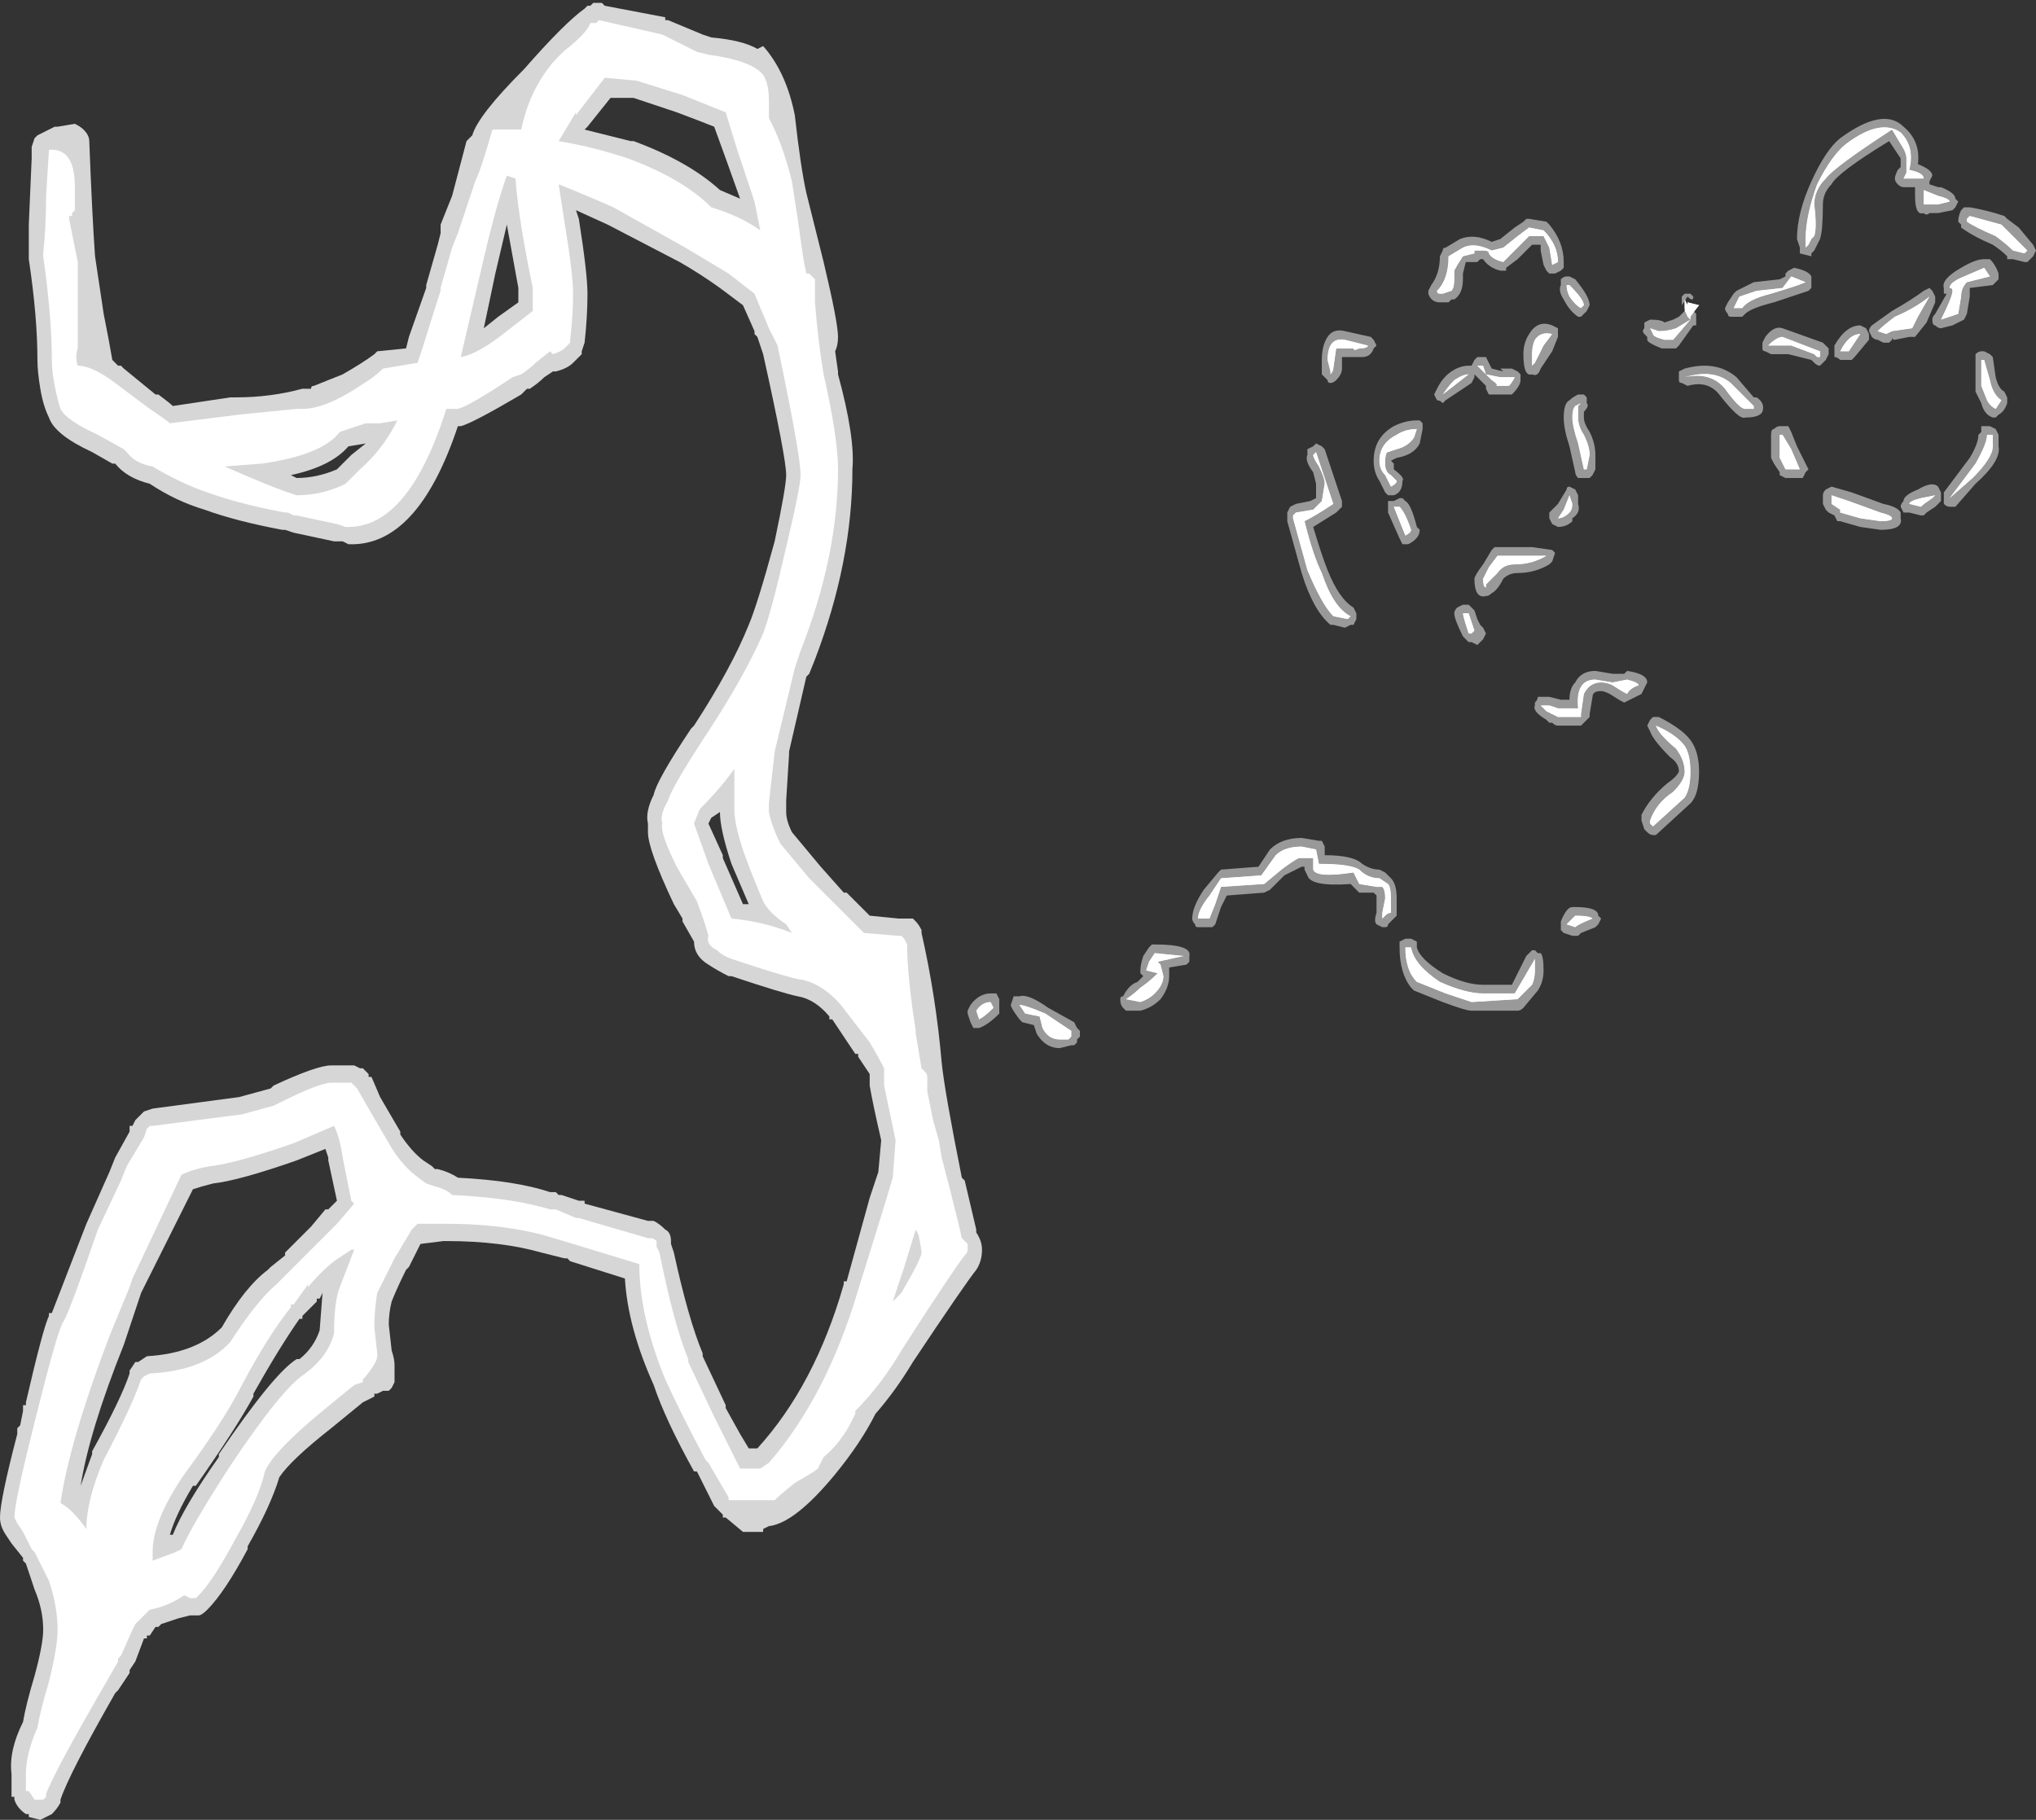 <?xml version="1.0" encoding="UTF-8" standalone="no"?>
<svg xmlns:ffdec="https://www.free-decompiler.com/flash" xmlns:xlink="http://www.w3.org/1999/xlink" ffdec:objectType="shape" height="31.6px" width="35.35px" xmlns="http://www.w3.org/2000/svg">
  <rect width="100%" height="100%" fill="#333333" stroke="none"/>
  <g transform="matrix(1.0, 0.0, 0.0, 1.0, 18.45, 18.3)">
    <path d="M13.6 -15.8 Q14.2 -16.25 14.55 -16.0 14.8 -15.75 14.7 -15.35 14.95 -15.3 14.95 -15.2 L14.6 -15.2 14.65 -15.3 14.65 -15.55 Q14.65 -15.65 14.55 -15.8 L14.4 -16.05 Q13.4 -15.4 13.25 -15.2 13.05 -15.0 13.05 -14.75 13.1 -14.35 13.05 -14.2 L13.0 -14.15 12.95 -14.05 12.9 -14.0 Q12.9 -13.95 12.9 -14.15 12.9 -14.55 13.1 -15.1 13.35 -15.6 13.6 -15.8 M8.1 -14.35 L8.35 -14.3 Q8.6 -14.05 8.6 -13.75 L8.5 -13.7 8.45 -14.0 8.35 -14.2 8.1 -14.2 7.65 -13.75 Q7.45 -13.8 7.4 -13.9 7.4 -13.95 7.3 -13.95 L7.15 -13.95 7.15 -13.9 6.95 -13.85 Q6.85 -13.7 6.8 -13.6 L6.8 -13.45 Q6.8 -13.3 6.75 -13.25 L6.6 -13.2 6.55 -13.2 Q6.5 -13.2 6.5 -13.25 6.7 -13.45 6.7 -13.85 L6.95 -14.0 Q7.15 -14.1 7.45 -13.95 L7.65 -14.0 7.9 -14.2 8.1 -14.35 M8.8 -13.35 Q9.05 -13.1 9.05 -13.0 L9.0 -12.95 Q8.9 -13.0 8.8 -13.15 8.75 -13.25 8.75 -13.35 L8.8 -13.35 M8.35 -12.3 L8.2 -12.0 8.15 -11.95 8.15 -12.15 Q8.15 -12.3 8.2 -12.4 8.3 -12.55 8.5 -12.5 L8.35 -12.3 M7.75 -11.6 L7.5 -11.6 Q7.6 -11.6 7.45 -11.7 L7.2 -11.95 7.3 -11.95 7.35 -11.8 7.6 -11.75 7.85 -11.75 Q7.8 -11.65 7.75 -11.6 M10.2 -12.6 L10.35 -12.55 Q10.5 -12.55 10.65 -12.6 L10.9 -12.75 10.6 -12.4 10.45 -12.4 Q10.25 -12.45 10.25 -12.5 L10.2 -12.6 M10.8 -12.9 L10.8 -13.1 10.85 -13.0 10.85 -13.05 11.05 -13.0 10.95 -12.9 10.9 -12.8 10.9 -12.75 10.85 -12.8 10.8 -12.9 M5.15 -12.25 Q5.05 -12.2 5.05 -12.25 L4.75 -12.25 4.7 -11.9 Q4.7 -11.85 4.65 -11.8 L4.65 -11.85 4.6 -12.05 Q4.6 -12.45 4.9 -12.4 L5.3 -12.3 Q5.3 -12.25 5.15 -12.25 M7.05 -11.8 L6.6 -11.45 Q6.7 -11.6 6.8 -11.7 6.95 -11.8 7.05 -11.8 M6.15 -10.85 L6.1 -10.7 Q6.0 -10.55 5.8 -10.5 L5.65 -10.45 Q5.6 -10.45 5.6 -10.25 5.6 -10.1 5.7 -10.05 L5.8 -9.95 Q5.8 -9.9 5.7 -9.85 L5.6 -10.05 Q5.5 -10.15 5.5 -10.3 5.5 -10.6 5.8 -10.75 5.95 -10.85 6.15 -10.85 M5.85 -9.5 Q5.95 -9.4 6.05 -9.1 6.05 -9.05 5.95 -9.0 L5.75 -9.5 5.85 -9.5 M7.05 -7.65 L7.15 -7.35 7.1 -7.3 7.05 -7.3 Q6.95 -7.6 6.95 -7.65 L7.05 -7.65 M7.35 -8.1 Q7.3 -8.1 7.3 -8.25 L7.4 -8.45 7.55 -8.65 Q7.85 -8.65 8.15 -8.65 L8.4 -8.65 Q8.15 -8.5 7.85 -8.5 7.65 -8.5 7.55 -8.35 L7.35 -8.15 7.35 -8.1 M9.15 -10.4 L9.1 -10.15 9.05 -10.15 8.95 -10.6 Q8.85 -10.9 8.85 -11.05 8.85 -11.2 8.9 -11.25 L9.0 -11.3 8.95 -11.25 Q8.95 -11.2 8.95 -11.05 8.95 -10.9 9.05 -10.75 9.15 -10.55 9.15 -10.4 M8.8 -9.4 Q8.7 -9.3 8.6 -9.3 L8.7 -9.45 8.8 -9.7 8.85 -9.55 Q8.85 -9.45 8.8 -9.4 M4.4 -10.45 L4.7 -9.55 Q4.4 -9.35 4.2 -9.25 4.35 -8.65 4.5 -8.35 4.7 -7.75 5.0 -7.6 L4.95 -7.55 4.7 -7.6 Q4.5 -7.8 4.25 -8.4 L4.0 -9.3 4.0 -9.35 4.05 -9.4 4.35 -9.45 Q4.45 -9.55 4.5 -9.6 L4.55 -9.9 Q4.55 -10.0 4.45 -10.2 4.35 -10.35 4.35 -10.4 L4.4 -10.45 M2.55 -2.75 L2.75 -3.05 3.45 -3.1 3.7 -3.45 Q3.85 -3.6 4.15 -3.6 L4.4 -3.55 4.45 -3.3 Q5.0 -3.3 5.15 -3.2 5.3 -3.05 5.5 -3.05 L5.65 -2.95 Q5.7 -2.9 5.7 -2.7 L5.7 -2.45 Q5.65 -2.45 5.6 -2.4 L5.55 -2.35 5.55 -2.45 5.6 -2.7 Q5.6 -2.85 5.55 -2.9 5.5 -2.9 5.45 -2.9 L5.15 -2.95 5.05 -3.15 Q4.4 -3.05 4.35 -3.2 L4.35 -3.4 4.1 -3.4 Q4.0 -3.35 3.8 -3.2 L3.5 -2.95 2.75 -2.9 2.65 -2.6 2.55 -2.35 2.35 -2.35 Q2.35 -2.5 2.55 -2.75 M0.15 -0.3 L0.1 -0.25 -0.05 -0.25 Q-0.25 -0.25 -0.35 -0.45 L-0.4 -0.65 -0.65 -0.7 -0.75 -0.85 Q-0.65 -0.85 -0.3 -0.7 L0.15 -0.4 0.15 -0.3 M1.7 -1.55 L1.75 -1.35 Q1.75 -1.2 1.6 -1.05 1.5 -0.95 1.35 -0.9 L1.1 -0.95 Q1.25 -1.05 1.35 -1.15 1.5 -1.25 1.65 -1.4 L1.45 -1.45 1.5 -1.6 1.6 -1.75 2.1 -1.7 1.65 -1.6 1.7 -1.55 M9.35 -6.45 Q9.15 -6.45 9.05 -6.25 L9.0 -5.9 9.0 -5.85 8.6 -5.85 8.4 -5.95 8.3 -6.05 8.45 -6.05 8.6 -6.0 8.95 -6.0 Q8.9 -6.5 9.25 -6.5 L9.55 -6.45 9.8 -6.5 Q10.0 -6.45 10.0 -6.4 9.85 -6.35 9.8 -6.25 9.7 -6.3 9.55 -6.4 9.45 -6.45 9.35 -6.45 M10.2 -4.0 L10.2 -4.05 Q10.3 -4.35 10.6 -4.55 10.8 -4.75 10.8 -4.9 10.8 -5.1 10.65 -5.3 10.35 -5.55 10.3 -5.7 10.65 -5.55 10.8 -5.35 10.9 -5.2 10.9 -4.9 10.9 -4.6 10.8 -4.45 L10.25 -3.95 10.2 -4.0 M7.2 -7.3 L7.2 -7.3 M5.95 -1.85 L6.05 -1.85 Q6.1 -1.55 6.55 -1.25 7.0 -1.05 7.3 -1.05 L7.85 -1.05 8.2 -1.65 8.2 -1.45 Q8.2 -1.3 8.15 -1.2 L7.9 -0.95 7.1 -0.9 6.65 -1.05 6.15 -1.25 Q5.95 -1.45 5.95 -1.85 M8.75 -2.25 L8.9 -2.4 Q9.15 -2.4 9.2 -2.35 8.95 -2.25 8.9 -2.2 L8.75 -2.25 M16.5 -14.2 L16.75 -13.95 16.7 -13.9 16.5 -13.95 Q16.4 -14.05 16.2 -14.2 15.85 -14.35 15.7 -14.45 L15.7 -14.5 15.75 -14.55 16.3 -14.4 16.5 -14.2 M15.6 -13.15 L15.55 -12.85 15.25 -12.75 Q15.45 -13.15 15.45 -13.25 15.45 -13.3 15.4 -13.3 15.4 -13.4 15.65 -13.5 L16.0 -13.65 16.1 -13.5 15.7 -13.4 Q15.6 -13.3 15.6 -13.15 M15.95 -11.6 L15.95 -12.05 16.0 -12.05 16.1 -11.7 Q16.15 -11.45 16.3 -11.35 L16.2 -11.2 Q16.1 -11.25 16.05 -11.35 L15.95 -11.6 M16.15 -10.55 Q16.15 -10.35 15.8 -10.0 L15.4 -9.65 15.85 -10.25 Q16.05 -10.6 16.05 -10.75 L16.15 -10.75 16.15 -10.55 M15.2 -14.75 L14.95 -14.75 14.95 -14.9 Q14.95 -15.15 14.95 -15.0 L15.2 -14.9 Q15.4 -14.85 15.4 -14.8 L15.2 -14.75 M13.85 -12.5 L13.65 -12.2 13.5 -12.2 Q13.65 -12.5 13.85 -12.5 M13.05 -12.15 L12.65 -12.3 12.25 -12.3 Q12.4 -12.45 12.5 -12.45 L13.15 -12.2 13.15 -12.1 13.1 -12.1 13.05 -12.15 M14.85 -12.8 L14.75 -12.6 14.4 -12.55 14.3 -12.5 14.15 -12.55 Q14.25 -12.65 14.45 -12.8 14.8 -12.95 15.05 -13.15 L14.85 -12.8 M12.65 -13.5 L12.9 -13.4 Q12.8 -13.35 12.3 -13.2 11.9 -13.1 11.8 -12.95 L11.65 -12.95 11.75 -13.15 12.05 -13.25 12.5 -13.3 12.65 -13.5 M10.8 -11.75 Q11.3 -11.9 11.6 -11.65 L12.0 -11.25 12.0 -11.2 11.85 -11.2 Q11.75 -11.2 11.5 -11.55 11.25 -11.85 10.8 -11.75 M12.5 -10.75 L12.65 -10.5 12.8 -10.15 12.55 -10.15 12.45 -10.35 12.45 -10.75 12.5 -10.75 M15.1 -9.65 Q14.95 -9.55 14.9 -9.5 L14.7 -9.55 Q14.7 -9.6 14.9 -9.65 L15.15 -9.7 15.1 -9.65 M13.35 -9.55 L13.35 -9.7 13.65 -9.6 14.2 -9.4 Q14.4 -9.35 14.4 -9.3 14.4 -9.25 14.2 -9.25 L13.85 -9.3 13.5 -9.4 13.5 -9.45 13.35 -9.55 M-1.5 -0.75 Q-1.4 -0.9 -1.25 -0.9 L-1.2 -0.8 Q-1.35 -0.65 -1.45 -0.6 L-1.5 -0.75" fill="#ffffff" fill-rule="evenodd" stroke="none"/>
    <path d="M13.6 -15.8 Q13.35 -15.6 13.1 -15.1 12.9 -14.55 12.9 -14.15 12.9 -13.95 12.9 -14.0 L12.95 -14.05 13.0 -14.15 13.05 -14.2 Q13.1 -14.35 13.05 -14.75 13.05 -15.0 13.25 -15.2 13.4 -15.4 14.4 -16.05 L14.55 -15.8 Q14.65 -15.65 14.65 -15.55 L14.65 -15.3 14.6 -15.2 14.95 -15.2 Q14.95 -15.3 14.7 -15.35 14.8 -15.75 14.55 -16.0 14.2 -16.25 13.6 -15.8 M13.5 -15.9 Q14.25 -16.45 14.6 -16.1 14.9 -15.85 14.85 -15.45 15.1 -15.35 15.1 -15.25 L15.05 -15.15 15.05 -15.1 15.2 -15.05 15.25 -15.05 Q15.5 -14.95 15.5 -14.85 L15.55 -14.8 15.5 -14.7 15.45 -14.65 15.2 -14.6 15.05 -14.6 Q15.0 -14.55 14.95 -14.6 14.8 -14.55 14.8 -14.9 L14.8 -15.05 14.6 -15.05 Q14.55 -15.05 14.5 -15.1 14.45 -15.15 14.45 -15.2 14.45 -15.25 14.5 -15.35 L14.55 -15.4 14.55 -15.55 14.35 -15.85 Q13.45 -15.3 13.35 -15.1 13.2 -14.95 13.2 -14.75 13.2 -14.3 13.15 -14.15 L13.05 -13.95 13.0 -13.9 13.0 -13.85 12.8 -13.9 12.8 -14.0 12.75 -14.15 Q12.75 -14.6 13.0 -15.15 13.25 -15.7 13.5 -15.9 M8.45 -14.4 Q8.7 -14.1 8.7 -13.75 L8.7 -13.65 8.65 -13.6 8.55 -13.55 8.45 -13.55 8.4 -13.6 8.35 -13.7 8.3 -13.95 8.3 -14.05 8.15 -14.05 7.9 -13.8 7.7 -13.65 7.7 -13.6 7.6 -13.6 Q7.4 -13.65 7.3 -13.8 L7.25 -13.8 7.2 -13.75 7.0 -13.75 6.95 -13.55 6.95 -13.45 Q6.95 -13.2 6.8 -13.1 L6.75 -13.1 6.7 -13.05 6.55 -13.05 Q6.4 -13.05 6.35 -13.2 L6.35 -13.25 6.4 -13.35 Q6.55 -13.55 6.55 -13.85 L6.6 -13.95 Q6.6 -14.0 6.65 -14.0 L6.9 -14.15 Q7.15 -14.25 7.45 -14.1 L7.6 -14.15 7.85 -14.35 8.0 -14.45 8.05 -14.5 8.1 -14.5 8.4 -14.45 8.45 -14.4 M8.1 -14.35 L7.9 -14.2 7.65 -14.0 7.45 -13.95 Q7.15 -14.1 6.95 -14.0 L6.7 -13.85 Q6.7 -13.45 6.5 -13.25 6.5 -13.2 6.55 -13.2 L6.6 -13.2 6.75 -13.25 Q6.8 -13.3 6.8 -13.45 L6.8 -13.6 Q6.85 -13.7 6.95 -13.85 L7.15 -13.9 7.15 -13.95 7.3 -13.95 Q7.4 -13.95 7.4 -13.9 7.45 -13.8 7.65 -13.75 L8.1 -14.2 8.35 -14.2 8.45 -14.0 8.5 -13.7 8.6 -13.75 Q8.6 -14.05 8.35 -14.3 L8.1 -14.35 M8.65 -13.45 Q8.7 -13.5 8.75 -13.5 L8.8 -13.5 8.9 -13.45 Q9.15 -13.15 9.15 -13.0 L9.1 -12.9 9.0 -12.8 8.95 -12.8 Q8.8 -12.9 8.7 -13.1 8.6 -13.25 8.65 -13.35 8.65 -13.4 8.65 -13.45 M8.35 -12.3 L8.5 -12.5 Q8.3 -12.55 8.2 -12.4 8.15 -12.3 8.15 -12.15 L8.15 -11.95 8.2 -12.0 8.35 -12.3 M8.8 -13.35 L8.75 -13.35 Q8.75 -13.25 8.8 -13.15 8.9 -13.0 9.0 -12.95 L9.05 -13.0 Q9.05 -13.1 8.8 -13.35 M8.6 -12.45 L8.5 -12.2 8.3 -11.9 Q8.25 -11.75 8.15 -11.8 8.0 -11.75 8.0 -12.15 8.0 -12.35 8.1 -12.5 8.25 -12.75 8.5 -12.65 L8.6 -12.6 8.6 -12.45 M7.95 -11.8 L7.95 -11.7 Q7.95 -11.6 7.8 -11.45 L7.5 -11.45 Q7.45 -11.45 7.4 -11.45 L7.35 -11.55 7.35 -11.6 7.15 -11.8 7.15 -11.75 7.1 -11.65 6.65 -11.35 6.6 -11.3 Q6.55 -11.35 6.5 -11.35 L6.45 -11.45 6.5 -11.55 Q6.6 -11.75 6.75 -11.85 6.9 -11.95 7.05 -11.95 L7.1 -11.95 7.15 -12.05 7.2 -12.1 7.35 -12.1 7.45 -11.9 7.65 -11.85 7.6 -11.9 7.8 -11.9 7.9 -11.85 7.95 -11.8 M7.75 -11.6 Q7.8 -11.65 7.85 -11.75 L7.6 -11.75 7.35 -11.8 7.3 -11.95 7.2 -11.95 7.45 -11.7 Q7.6 -11.6 7.5 -11.6 L7.75 -11.6 M8.8 -11.35 Q8.85 -11.4 8.95 -11.45 L9.05 -11.45 9.1 -11.4 9.1 -11.3 Q9.15 -11.25 9.05 -11.15 L9.05 -11.05 Q9.05 -10.95 9.15 -10.8 9.25 -10.6 9.25 -10.4 L9.25 -10.15 9.2 -10.05 9.15 -10.0 8.95 -10.0 Q8.9 -10.05 8.9 -10.1 L8.8 -10.55 Q8.7 -10.85 8.7 -11.05 8.7 -11.3 8.8 -11.35 M10.2 -12.6 L10.25 -12.5 Q10.25 -12.45 10.45 -12.4 L10.6 -12.4 10.9 -12.75 10.65 -12.6 Q10.5 -12.55 10.35 -12.55 L10.2 -12.6 M10.95 -12.9 L11.0 -12.85 11.0 -12.65 10.95 -12.65 10.7 -12.3 10.65 -12.25 10.4 -12.25 Q10.15 -12.35 10.15 -12.4 L10.15 -12.45 10.1 -12.5 Q10.05 -12.55 10.1 -12.6 L10.1 -12.7 10.2 -12.75 Q10.4 -12.75 10.45 -12.7 L10.6 -12.75 10.7 -12.8 Q10.75 -12.85 10.8 -12.9 L10.85 -12.8 10.9 -12.75 10.9 -12.8 10.95 -12.9 M5.15 -12.25 Q5.3 -12.25 5.3 -12.3 L4.9 -12.4 Q4.6 -12.45 4.6 -12.05 L4.65 -11.85 4.65 -11.8 Q4.7 -11.85 4.7 -11.9 L4.75 -12.25 5.05 -12.25 Q5.05 -12.2 5.15 -12.25 M5.2 -12.1 L4.85 -12.1 4.85 -11.9 Q4.85 -11.8 4.75 -11.7 4.7 -11.65 4.65 -11.65 4.6 -11.65 4.6 -11.7 L4.5 -11.8 4.5 -12.05 Q4.5 -12.3 4.6 -12.45 4.7 -12.6 4.9 -12.55 L5.35 -12.45 5.4 -12.4 5.45 -12.3 5.4 -12.25 Q5.35 -12.1 5.2 -12.1 M6.15 -10.85 Q5.95 -10.85 5.8 -10.75 5.5 -10.6 5.5 -10.3 5.5 -10.15 5.6 -10.05 L5.7 -9.85 Q5.8 -9.9 5.8 -9.95 L5.7 -10.05 Q5.6 -10.1 5.6 -10.25 5.6 -10.45 5.65 -10.45 L5.8 -10.5 Q6.0 -10.55 6.1 -10.7 L6.15 -10.85 M7.05 -11.8 Q6.95 -11.8 6.8 -11.7 6.7 -11.6 6.6 -11.45 L7.05 -11.8 M5.8 -10.35 L5.7 -10.3 5.75 -10.25 Q5.75 -10.2 5.75 -10.15 5.95 -10.0 5.9 -9.95 5.9 -9.75 5.75 -9.7 L5.65 -9.7 5.6 -9.75 5.5 -9.95 Q5.4 -10.1 5.4 -10.3 5.4 -10.7 5.75 -10.9 5.95 -11.0 6.15 -11.0 L6.2 -11.0 6.25 -10.95 6.25 -10.85 6.2 -10.6 Q6.1 -10.4 5.8 -10.35 M5.65 -9.5 L5.65 -9.6 Q5.7 -9.6 5.75 -9.6 L5.85 -9.65 5.9 -9.65 5.95 -9.6 Q6.05 -9.55 6.15 -9.15 L6.2 -9.1 Q6.2 -8.95 6.0 -8.85 L5.9 -8.85 5.85 -8.95 5.65 -9.4 5.65 -9.5 M5.85 -9.5 L5.75 -9.5 5.95 -9.0 Q6.05 -9.05 6.05 -9.1 5.95 -9.4 5.85 -9.5 M7.45 -8.75 L7.5 -8.8 7.55 -8.8 Q7.85 -8.8 8.15 -8.8 L8.5 -8.75 8.55 -8.7 8.5 -8.55 8.45 -8.5 Q8.2 -8.35 7.9 -8.35 7.75 -8.35 7.65 -8.25 7.55 -8.05 7.45 -8.0 7.4 -7.95 7.35 -7.95 7.15 -7.9 7.15 -8.25 7.15 -8.3 7.3 -8.5 L7.45 -8.75 M7.05 -7.65 L6.95 -7.65 Q6.95 -7.6 7.05 -7.3 L7.1 -7.3 7.15 -7.35 7.05 -7.65 M7.05 -7.8 L7.15 -7.7 7.2 -7.55 7.25 -7.45 7.3 -7.4 7.35 -7.3 7.3 -7.2 7.2 -7.1 7.1 -7.15 7.05 -7.15 6.95 -7.25 Q6.8 -7.55 6.8 -7.65 6.8 -7.7 6.85 -7.75 L6.95 -7.8 7.05 -7.8 M9.15 -10.4 Q9.15 -10.55 9.05 -10.75 8.95 -10.9 8.95 -11.05 8.95 -11.2 8.95 -11.25 L9.0 -11.3 8.9 -11.25 Q8.85 -11.2 8.85 -11.05 8.85 -10.9 8.95 -10.6 L9.05 -10.15 9.1 -10.15 9.15 -10.4 M7.35 -8.1 L7.35 -8.15 7.55 -8.35 Q7.65 -8.5 7.85 -8.5 8.15 -8.5 8.4 -8.65 L8.15 -8.65 Q7.85 -8.65 7.55 -8.65 L7.4 -8.45 7.3 -8.25 Q7.3 -8.1 7.35 -8.1 M8.6 -9.55 L8.75 -9.8 Q8.75 -9.85 8.8 -9.85 L8.9 -9.8 8.95 -9.7 8.95 -9.55 Q9.0 -9.4 8.85 -9.3 L8.85 -9.25 Q8.75 -9.15 8.6 -9.15 L8.5 -9.2 8.45 -9.3 8.45 -9.4 8.6 -9.55 M4.4 -10.45 L4.35 -10.4 Q4.35 -10.35 4.45 -10.2 4.55 -10.0 4.55 -9.9 L4.5 -9.6 Q4.45 -9.55 4.35 -9.45 L4.05 -9.4 4.0 -9.35 4.0 -9.3 4.25 -8.4 Q4.5 -7.8 4.7 -7.6 L4.95 -7.55 5.0 -7.6 Q4.7 -7.75 4.5 -8.35 4.35 -8.65 4.2 -9.25 4.4 -9.35 4.7 -9.55 L4.4 -10.45 M8.8 -9.4 Q8.85 -9.45 8.85 -9.55 L8.8 -9.7 8.7 -9.45 8.6 -9.3 Q8.7 -9.3 8.8 -9.4 M4.35 -10.55 L4.4 -10.6 4.5 -10.55 4.55 -10.5 4.85 -9.6 4.85 -9.5 4.75 -9.4 4.35 -9.15 Q4.5 -8.65 4.6 -8.4 4.8 -7.9 5.05 -7.75 L5.1 -7.65 5.1 -7.55 5.05 -7.45 5.0 -7.45 4.9 -7.4 4.7 -7.45 4.65 -7.45 Q4.35 -7.7 4.15 -8.35 L3.9 -9.25 3.9 -9.4 3.95 -9.5 4.05 -9.55 4.3 -9.6 4.4 -9.65 4.4 -9.9 4.35 -10.1 Q4.2 -10.3 4.25 -10.4 L4.25 -10.5 4.35 -10.55 M2.55 -2.75 Q2.35 -2.5 2.35 -2.35 L2.55 -2.35 2.65 -2.6 2.75 -2.9 3.5 -2.95 3.8 -3.2 Q4.0 -3.35 4.1 -3.4 L4.35 -3.4 4.35 -3.2 Q4.4 -3.05 5.05 -3.15 L5.15 -2.95 5.45 -2.9 Q5.5 -2.9 5.55 -2.9 5.6 -2.85 5.6 -2.7 L5.55 -2.45 5.55 -2.35 5.6 -2.4 Q5.65 -2.45 5.7 -2.45 L5.7 -2.7 Q5.7 -2.9 5.65 -2.95 L5.5 -3.05 Q5.3 -3.05 5.15 -3.2 5.0 -3.3 4.45 -3.3 L4.4 -3.55 4.15 -3.6 Q3.85 -3.6 3.7 -3.45 L3.45 -3.1 2.75 -3.05 2.55 -2.75 M1.6 -1.9 Q2.25 -1.9 2.2 -1.7 L2.2 -1.6 2.15 -1.55 1.85 -1.5 1.85 -1.35 Q1.85 -1.15 1.7 -0.95 1.55 -0.8 1.35 -0.75 L1.1 -0.75 1.05 -0.8 Q1.0 -0.85 1.0 -0.95 1.0 -1.0 1.05 -1.0 1.15 -1.2 1.3 -1.25 L1.4 -1.35 1.35 -1.4 1.35 -1.45 Q1.35 -1.55 1.4 -1.7 L1.5 -1.85 1.55 -1.9 1.6 -1.9 M2.35 -2.2 Q2.3 -2.2 2.3 -2.25 2.25 -2.3 2.25 -2.35 2.25 -2.55 2.45 -2.85 L2.7 -3.15 2.75 -3.2 3.4 -3.25 3.6 -3.55 Q3.8 -3.75 4.15 -3.75 L4.45 -3.7 4.5 -3.7 4.55 -3.6 4.55 -3.45 Q5.05 -3.45 5.2 -3.3 5.35 -3.2 5.5 -3.2 L5.6 -3.15 5.7 -3.05 Q5.8 -2.95 5.8 -2.7 L5.8 -2.4 5.65 -2.25 Q5.65 -2.2 5.6 -2.2 L5.55 -2.2 5.45 -2.25 Q5.4 -2.3 5.45 -2.45 L5.45 -2.75 5.4 -2.8 5.15 -2.8 5.0 -2.95 Q4.3 -2.9 4.25 -3.1 L4.2 -3.2 4.2 -3.25 4.15 -3.25 3.85 -3.1 Q3.7 -2.95 3.6 -2.85 L3.5 -2.8 2.85 -2.75 2.75 -2.55 2.65 -2.25 2.6 -2.2 2.35 -2.2 M0.25 -0.45 L0.3 -0.4 0.3 -0.3 0.25 -0.25 0.25 -0.2 0.2 -0.15 0.15 -0.15 -0.05 -0.1 Q-0.3 -0.1 -0.45 -0.35 L-0.5 -0.5 -0.7 -0.55 -0.75 -0.6 Q-0.9 -0.8 -0.9 -0.85 L-0.85 -1.0 Q-0.8 -1.0 -0.75 -1.0 -0.6 -1.05 -0.25 -0.8 L0.2 -0.55 0.25 -0.45 M1.7 -1.55 L1.65 -1.6 2.1 -1.7 1.6 -1.75 1.5 -1.6 1.45 -1.45 1.65 -1.4 Q1.5 -1.25 1.35 -1.15 1.25 -1.05 1.1 -0.95 L1.35 -0.9 Q1.5 -0.95 1.6 -1.05 1.75 -1.2 1.75 -1.35 L1.7 -1.55 M0.15 -0.3 L0.15 -0.4 -0.3 -0.7 Q-0.65 -0.85 -0.75 -0.85 L-0.65 -0.7 -0.4 -0.65 -0.35 -0.45 Q-0.25 -0.25 -0.05 -0.25 L0.1 -0.25 0.15 -0.3 M9.8 -6.65 Q10.15 -6.6 10.15 -6.45 L10.05 -6.25 9.75 -6.1 Q9.65 -6.15 9.5 -6.25 9.4 -6.3 9.35 -6.3 9.2 -6.3 9.2 -6.2 L9.15 -5.9 9.15 -5.85 9.0 -5.7 8.6 -5.7 Q8.55 -5.7 8.5 -5.75 L8.45 -5.75 8.4 -5.8 Q8.15 -5.95 8.2 -6.05 L8.2 -6.1 Q8.25 -6.15 8.25 -6.2 L8.45 -6.2 8.65 -6.15 8.8 -6.15 Q8.8 -6.35 8.9 -6.45 9.0 -6.65 9.25 -6.65 L9.55 -6.6 9.75 -6.6 9.8 -6.65 M9.35 -6.45 Q9.45 -6.45 9.55 -6.4 9.7 -6.3 9.8 -6.25 9.85 -6.35 10.0 -6.4 10.0 -6.45 9.8 -6.5 L9.55 -6.45 9.25 -6.5 Q8.9 -6.5 8.95 -6.0 L8.6 -6.0 8.45 -6.05 8.3 -6.05 8.4 -5.95 8.6 -5.85 9.0 -5.85 9.0 -5.9 9.05 -6.25 Q9.15 -6.45 9.35 -6.45 M10.2 -5.8 L10.25 -5.85 10.35 -5.85 Q10.75 -5.65 10.9 -5.45 11.05 -5.25 11.05 -4.9 11.05 -4.5 10.9 -4.35 L10.3 -3.8 10.25 -3.8 Q10.2 -3.8 10.15 -3.85 L10.1 -3.9 10.05 -4.05 10.05 -4.15 Q10.2 -4.45 10.5 -4.7 10.65 -4.8 10.7 -4.9 10.7 -5.05 10.55 -5.15 10.25 -5.45 10.2 -5.6 L10.15 -5.7 10.2 -5.8 M7.2 -7.3 L7.2 -7.3 M10.2 -4.0 L10.25 -3.95 10.8 -4.45 Q10.9 -4.6 10.9 -4.9 10.9 -5.2 10.8 -5.35 10.65 -5.55 10.3 -5.7 10.35 -5.55 10.65 -5.3 10.8 -5.1 10.8 -4.9 10.8 -4.75 10.6 -4.55 10.3 -4.35 10.2 -4.05 L10.2 -4.0 M6.15 -1.95 L6.15 -1.85 Q6.2 -1.65 6.6 -1.4 7.0 -1.2 7.3 -1.2 L7.8 -1.2 8.05 -1.7 8.15 -1.8 8.2 -1.8 8.25 -1.75 8.3 -1.75 Q8.35 -1.7 8.35 -1.45 8.35 -1.25 8.25 -1.1 L8.0 -0.8 Q7.95 -0.75 7.9 -0.75 L7.1 -0.75 Q7.0 -0.75 6.6 -0.9 L6.1 -1.1 6.05 -1.15 Q5.85 -1.4 5.85 -1.85 L5.85 -1.95 5.95 -2.0 6.05 -2.0 6.15 -1.95 M5.95 -1.85 Q5.95 -1.45 6.15 -1.25 L6.65 -1.05 7.1 -0.9 7.9 -0.95 8.15 -1.2 Q8.2 -1.3 8.2 -1.45 L8.2 -1.65 7.85 -1.05 7.3 -1.05 Q7.0 -1.05 6.55 -1.25 6.1 -1.55 6.05 -1.85 L5.95 -1.85 M9.25 -2.2 L9.0 -2.1 8.95 -2.05 8.85 -2.05 8.7 -2.1 8.65 -2.15 8.65 -2.3 Q8.75 -2.55 8.85 -2.55 L8.9 -2.55 Q9.3 -2.55 9.3 -2.4 L9.35 -2.35 9.3 -2.25 9.25 -2.2 M8.75 -2.25 L8.9 -2.2 Q8.95 -2.25 9.2 -2.35 9.15 -2.4 8.9 -2.4 L8.75 -2.25 M16.9 -13.95 L16.85 -13.85 16.75 -13.75 16.7 -13.75 16.5 -13.8 16.4 -13.8 16.4 -13.85 Q16.3 -13.95 16.15 -14.05 15.8 -14.2 15.6 -14.35 L15.6 -14.4 15.55 -14.45 Q15.55 -14.55 15.6 -14.65 L15.65 -14.7 15.75 -14.7 Q16.05 -14.65 16.35 -14.55 L16.4 -14.5 16.6 -14.35 16.85 -14.05 16.9 -13.95 M15.6 -13.15 Q15.6 -13.3 15.7 -13.4 L16.1 -13.5 16.0 -13.65 15.65 -13.5 Q15.4 -13.4 15.4 -13.3 15.45 -13.3 15.45 -13.25 15.45 -13.15 15.25 -12.75 L15.55 -12.85 15.6 -13.15 M16.5 -14.2 L16.3 -14.4 15.75 -14.55 15.7 -14.5 15.7 -14.45 Q15.85 -14.35 16.2 -14.2 16.4 -14.05 16.5 -13.95 L16.7 -13.9 16.75 -13.95 16.5 -14.2 M15.6 -13.65 Q15.85 -13.8 16.0 -13.8 L16.1 -13.8 Q16.2 -13.7 16.25 -13.55 L16.25 -13.45 16.15 -13.35 15.75 -13.3 15.75 -13.15 15.7 -12.85 15.65 -12.75 15.45 -12.65 15.25 -12.6 Q15.2 -12.6 15.15 -12.65 15.1 -12.65 15.1 -12.75 15.1 -12.8 15.15 -12.85 L15.35 -13.2 15.3 -13.2 15.3 -13.3 Q15.25 -13.45 15.6 -13.65 M16.0 -12.2 L16.1 -12.15 16.15 -12.1 16.2 -11.75 Q16.25 -11.55 16.35 -11.5 L16.4 -11.4 16.4 -11.3 Q16.35 -11.15 16.25 -11.1 L16.2 -11.05 16.15 -11.05 Q16.0 -11.1 15.95 -11.3 L15.85 -11.5 Q15.85 -11.55 15.85 -11.6 L15.85 -12.05 Q15.85 -12.1 15.85 -12.15 15.9 -12.2 15.95 -12.2 L16.0 -12.2 M16.15 -10.55 L16.15 -10.75 16.05 -10.75 Q16.05 -10.6 15.85 -10.25 L15.4 -9.65 15.8 -10.0 Q16.15 -10.35 16.15 -10.55 M15.95 -11.6 L16.05 -11.35 Q16.1 -11.25 16.2 -11.2 L16.3 -11.35 Q16.15 -11.45 16.1 -11.7 L16.0 -12.05 15.95 -12.05 15.95 -11.6 M16.2 -10.85 L16.25 -10.75 16.25 -10.55 Q16.3 -10.3 15.85 -9.9 L15.5 -9.5 15.4 -9.5 Q15.35 -9.5 15.3 -9.55 15.3 -9.6 15.3 -9.65 L15.3 -9.75 15.75 -10.35 Q15.9 -10.6 15.9 -10.75 L15.95 -10.8 15.95 -10.9 16.1 -10.9 16.2 -10.85 M15.2 -14.75 L15.4 -14.8 Q15.4 -14.85 15.2 -14.9 L14.95 -15.0 Q14.95 -15.15 14.95 -14.9 L14.95 -14.75 15.2 -14.75 M15.15 -13.15 L15.15 -13.05 15.0 -12.7 14.8 -12.45 14.7 -12.45 14.45 -12.4 Q14.4 -12.4 14.4 -12.45 L14.4 -12.4 14.35 -12.35 14.25 -12.35 14.15 -12.4 Q14.1 -12.4 14.05 -12.45 L14.0 -12.55 Q14.0 -12.6 14.05 -12.65 L14.4 -12.9 Q14.75 -13.1 14.95 -13.25 L15.05 -13.3 15.1 -13.25 15.15 -13.15 M12.95 -13.25 L12.35 -13.05 Q11.95 -12.95 11.85 -12.85 L11.8 -12.8 11.6 -12.8 Q11.55 -12.8 11.55 -12.85 11.5 -12.9 11.5 -12.95 L11.55 -13.05 11.65 -13.2 11.7 -13.25 12.0 -13.4 12.45 -13.45 12.55 -13.5 12.55 -13.55 12.6 -13.6 12.7 -13.65 Q12.95 -13.6 13.0 -13.5 L13.0 -13.3 12.95 -13.25 M13.85 -12.5 Q13.65 -12.5 13.5 -12.2 L13.65 -12.2 13.85 -12.5 M14.0 -12.4 L13.75 -12.1 13.7 -12.05 13.5 -12.05 Q13.45 -12.1 13.4 -12.1 L13.4 -12.3 Q13.6 -12.65 13.85 -12.65 L13.95 -12.6 14.0 -12.5 14.0 -12.4 M13.3 -12.25 L13.3 -12.15 13.25 -12.05 13.15 -11.95 Q13.1 -11.95 13.05 -12.0 L13.0 -12.05 12.6 -12.15 12.3 -12.15 12.2 -12.2 Q12.15 -12.2 12.15 -12.25 L12.15 -12.35 12.2 -12.45 Q12.35 -12.65 12.5 -12.6 L13.2 -12.35 13.3 -12.25 M12.65 -13.5 L12.5 -13.3 12.05 -13.25 11.75 -13.15 11.65 -12.95 11.8 -12.95 Q11.9 -13.1 12.3 -13.2 12.8 -13.35 12.9 -13.4 L12.65 -13.5 M14.85 -12.8 L15.05 -13.15 Q14.8 -12.95 14.45 -12.8 14.25 -12.65 14.15 -12.55 L14.3 -12.5 14.4 -12.55 14.75 -12.6 14.85 -12.8 M13.05 -12.15 L13.1 -12.1 13.15 -12.1 13.15 -12.2 12.5 -12.45 Q12.4 -12.45 12.25 -12.3 L12.65 -12.3 13.05 -12.15 M10.9 -13.2 L10.95 -13.15 Q10.95 -13.05 10.85 -13.15 L10.75 -13.0 10.75 -13.15 10.8 -13.2 10.9 -13.2 M10.75 -11.65 Q10.7 -11.65 10.7 -11.7 10.7 -11.8 10.7 -11.85 L10.8 -11.9 Q11.35 -12.05 11.7 -11.75 L12.0 -11.4 12.05 -11.4 Q12.2 -11.3 12.15 -11.15 12.1 -11.05 11.85 -11.05 11.75 -11.0 11.4 -11.45 11.2 -11.7 10.85 -11.6 L10.75 -11.65 M10.8 -11.75 Q11.25 -11.85 11.5 -11.55 11.75 -11.2 11.85 -11.2 L12.0 -11.2 12.0 -11.25 11.6 -11.65 Q11.3 -11.9 10.8 -11.75 M12.65 -10.8 L12.75 -10.55 12.95 -10.15 12.9 -10.1 12.85 -10.0 12.55 -10.0 12.45 -10.05 12.45 -10.1 12.35 -10.25 12.3 -10.35 12.3 -10.75 Q12.3 -10.85 12.35 -10.85 12.4 -10.9 12.45 -10.9 L12.6 -10.9 12.65 -10.8 M12.5 -10.75 L12.45 -10.75 12.45 -10.35 12.55 -10.15 12.8 -10.15 12.65 -10.5 12.5 -10.75 M14.6 -9.6 Q14.6 -9.7 14.85 -9.8 15.1 -9.95 15.2 -9.85 L15.25 -9.75 15.25 -9.6 15.15 -9.5 15.0 -9.4 14.95 -9.35 14.9 -9.35 14.7 -9.4 14.6 -9.4 14.55 -9.5 Q14.55 -9.55 14.6 -9.6 M13.35 -9.55 L13.5 -9.45 13.5 -9.4 13.85 -9.3 14.2 -9.25 Q14.4 -9.25 14.4 -9.3 14.4 -9.35 14.2 -9.4 L13.65 -9.6 13.35 -9.7 13.35 -9.55 M15.1 -9.65 L15.15 -9.7 14.9 -9.65 Q14.7 -9.6 14.7 -9.55 L14.9 -9.5 Q14.95 -9.55 15.1 -9.65 M13.2 -9.55 L13.2 -9.7 Q13.2 -9.75 13.25 -9.8 L13.35 -9.85 13.7 -9.75 14.25 -9.55 Q14.5 -9.5 14.55 -9.4 L14.55 -9.3 Q14.6 -9.1 14.2 -9.1 L13.85 -9.15 13.5 -9.25 13.45 -9.25 13.4 -9.35 13.3 -9.4 13.25 -9.45 13.2 -9.55 M-1.5 -0.75 L-1.45 -0.6 Q-1.35 -0.65 -1.2 -0.8 L-1.25 -0.9 Q-1.4 -0.9 -1.5 -0.75 M-1.65 -0.75 L-1.6 -0.85 Q-1.45 -1.05 -1.25 -1.05 L-1.15 -1.05 -1.1 -0.95 -1.1 -0.7 Q-1.3 -0.5 -1.45 -0.45 L-1.55 -0.45 -1.6 -0.55 -1.65 -0.7 -1.65 -0.75" fill="#ffffff" fill-opacity="0.502" fill-rule="evenodd" stroke="none"/>
    <path d="M-8.15 -18.25 L-8.0 -18.25 -7.95 -18.2 -6.9 -18.0 -6.9 -17.95 -6.85 -17.95 -6.25 -17.7 -6.1 -17.65 Q-5.55 -17.6 -5.3 -17.45 L-5.2 -17.5 Q-4.8 -17.05 -4.65 -16.3 -4.55 -15.4 -4.45 -14.95 L-4.15 -13.75 Q-3.9 -12.7 -3.9 -12.45 -3.9 -12.3 -3.95 -12.2 L-3.9 -11.85 -3.9 -11.8 Q-3.6 -10.7 -3.65 -10.15 -3.65 -8.55 -4.3 -6.85 L-4.4 -6.6 -4.45 -6.55 -4.75 -5.25 -4.75 -5.2 -4.8 -4.4 -4.8 -4.2 Q-4.8 -4.05 -4.7 -3.85 L-4.2 -3.25 -3.8 -2.8 -3.75 -2.8 -3.35 -2.4 -2.85 -2.35 -2.6 -2.35 -2.55 -2.3 Q-2.5 -2.25 -2.45 -2.15 L-2.45 -2.1 Q-2.2 -1.0 -2.1 0.15 -2.05 0.65 -1.75 2.15 L-1.7 2.2 -1.5 3.05 -1.5 3.1 Q-1.4 3.25 -1.4 3.4 -1.4 3.6 -1.5 3.75 -1.7 4.0 -2.6 5.35 -2.9 5.85 -3.25 6.25 -3.5 6.75 -3.95 7.3 -4.65 8.15 -5.1 8.2 L-5.2 8.25 -5.2 8.3 -5.55 8.3 -5.85 8.05 -5.9 8.05 -5.9 8.0 -6.05 7.85 -6.35 7.25 -6.4 7.25 Q-6.9 6.35 -7.1 5.75 -7.55 4.75 -7.6 3.9 L-8.55 3.6 -8.6 3.55 -8.65 3.55 -9.05 3.45 Q-9.75 3.25 -10.7 3.25 L-10.75 3.25 -11.15 3.3 -11.35 3.7 -11.4 3.75 Q-11.55 4.05 -11.65 4.3 -11.7 4.5 -11.7 4.7 L-11.65 5.15 Q-11.6 5.3 -11.6 5.4 L-11.6 5.7 -11.65 5.8 -11.7 5.85 -11.8 5.85 -11.9 5.9 -11.95 5.9 -11.95 5.95 -12.15 6.05 -12.7 6.5 Q-13.4 7.05 -13.6 7.35 -13.75 7.85 -14.15 8.55 L-14.15 8.6 Q-14.55 9.35 -14.85 9.65 -14.95 9.75 -15.0 9.75 L-15.15 9.75 -15.35 9.8 -15.65 9.9 -15.7 9.95 -15.75 9.95 -15.85 10.1 -15.9 10.1 -15.9 10.15 -15.95 10.15 -16.1 10.55 -16.2 10.7 -16.2 10.75 -16.4 11.05 -16.45 11.1 Q-17.25 12.5 -17.4 12.95 L-17.4 13.0 Q-17.45 13.1 -17.55 13.2 -17.65 13.25 -17.75 13.3 L-17.95 13.25 -17.95 13.2 -18.0 13.2 Q-18.15 13.1 -18.2 12.95 L-18.2 12.9 -18.25 12.9 Q-18.25 12.8 -18.25 12.5 -18.3 12.1 -18.05 11.6 -18.0 11.3 -17.85 10.8 -17.7 10.25 -17.7 10.0 -17.7 9.65 -17.85 9.3 L-18.0 8.85 -18.05 8.8 -18.05 8.75 -18.25 8.5 -18.35 8.35 Q-18.45 8.2 -18.45 8.05 -18.45 7.75 -18.15 6.6 L-18.15 6.5 -18.1 6.45 -18.05 6.2 -18.05 6.1 -18.0 6.1 -18.0 6.05 Q-17.7 4.75 -17.6 4.55 L-17.6 4.5 -17.55 4.5 -16.95 2.95 -16.55 2.05 -16.45 1.8 -16.2 1.35 -16.2 1.25 -16.15 1.25 -16.1 1.15 -15.95 1.0 -15.8 0.95 -14.3 0.75 -13.75 0.6 -13.7 0.55 Q-12.95 0.2 -12.7 0.2 L-12.3 0.2 -12.2 0.25 -12.15 0.25 -12.05 0.35 -12.05 0.4 -12.0 0.4 -11.85 0.75 -11.5 1.35 -11.5 1.4 Q-11.3 1.7 -11.1 1.85 L-10.95 1.95 -10.9 2.0 -10.85 2.0 Q-10.65 2.05 -10.5 2.15 -9.5 2.2 -8.9 2.4 L-8.8 2.4 -8.75 2.45 -8.7 2.45 -8.4 2.55 -8.3 2.55 -8.3 2.6 -7.2 2.9 -7.1 2.9 Q-7.0 2.95 -6.9 3.05 -6.8 3.1 -6.8 3.25 L-6.8 3.3 -6.75 3.45 Q-6.5 4.6 -6.25 5.2 L-6.25 5.25 -5.85 6.1 -5.85 6.15 -5.6 6.6 -5.45 6.85 -5.3 6.85 Q-4.3 5.75 -3.8 4.0 L-3.8 3.95 -3.75 3.95 -3.35 2.5 -3.2 2.05 -3.15 1.5 Q-3.3 0.85 -3.35 0.55 L-3.35 0.35 Q-3.45 0.2 -3.55 0.05 L-3.55 0.0 -3.6 0.0 -4.0 -0.6 -4.05 -0.6 -4.05 -0.65 Q-4.3 -0.95 -4.6 -1.0 -4.85 -1.05 -5.75 -1.35 L-5.8 -1.35 Q-6.0 -1.45 -6.15 -1.55 -6.4 -1.7 -6.4 -1.95 L-6.6 -2.3 -6.6 -2.35 -6.75 -2.6 Q-7.2 -3.55 -7.2 -3.85 L-7.2 -4.0 Q-7.25 -4.2 -7.1 -4.5 -7.05 -4.75 -6.45 -5.65 L-6.4 -5.7 Q-5.75 -6.7 -5.45 -7.45 -5.3 -7.8 -5.0 -8.9 -4.8 -9.85 -4.8 -10.05 -4.8 -10.35 -5.2 -12.15 L-5.3 -12.45 -5.35 -12.5 -5.35 -12.55 -5.55 -13.0 -5.95 -13.3 Q-6.3 -13.55 -6.65 -13.75 L-7.9 -14.4 -8.45 -14.65 -8.4 -14.5 Q-8.25 -13.55 -8.25 -13.2 -8.25 -12.8 -8.3 -12.35 L-8.35 -12.2 -8.35 -12.15 -8.5 -12.0 Q-8.6 -11.9 -8.8 -11.85 L-8.85 -11.85 -9.0 -11.75 Q-9.1 -11.65 -9.25 -11.55 L-9.3 -11.55 -9.4 -11.45 Q-10.25 -10.95 -10.45 -10.9 L-10.5 -10.9 Q-11.2 -8.8 -12.4 -8.85 L-12.5 -8.9 -12.65 -8.9 -13.35 -9.05 -13.5 -9.1 -13.55 -9.1 Q-14.35 -9.25 -14.9 -9.45 -15.4 -9.6 -15.85 -9.9 -16.25 -10.0 -16.45 -10.25 L-16.5 -10.25 -16.85 -10.45 Q-17.5 -10.75 -17.6 -11.05 -17.7 -11.25 -17.75 -11.55 -17.8 -11.85 -17.8 -12.05 -17.8 -12.8 -17.95 -13.8 L-17.95 -14.4 -17.9 -15.55 -17.9 -15.75 -17.85 -15.9 -17.8 -15.95 -17.5 -16.1 -17.45 -16.1 -17.15 -16.15 Q-17.05 -16.1 -17.0 -16.05 -16.9 -15.95 -16.9 -15.85 -16.85 -14.55 -16.8 -13.85 L-16.65 -12.85 Q-16.55 -12.35 -16.5 -12.05 L-16.4 -11.95 -16.35 -11.95 -16.3 -11.9 -15.75 -11.45 -15.7 -11.45 Q-15.5 -11.3 -15.45 -11.25 L-14.45 -11.4 -14.35 -11.4 Q-13.75 -11.4 -13.2 -11.55 L-13.05 -11.55 Q-13.05 -11.6 -13.0 -11.6 L-12.5 -11.8 Q-12.15 -12.0 -11.95 -12.15 L-11.9 -12.2 -11.4 -12.25 -11.35 -12.45 -11.05 -13.3 -11.05 -13.35 -10.85 -14.05 -10.8 -14.25 -10.8 -14.4 -10.6 -14.9 -10.35 -15.85 -10.25 -15.95 Q-10.15 -16.3 -9.35 -17.1 -8.65 -17.9 -8.3 -18.15 L-8.25 -18.2 -8.2 -18.2 -8.15 -18.25 M-8.3 -16.05 L-7.5 -15.85 -7.45 -15.85 Q-6.5 -15.5 -5.95 -15.0 L-5.6 -14.85 -5.85 -15.55 -6.05 -16.1 Q-6.3 -16.2 -6.7 -16.35 L-7.45 -16.6 -7.85 -16.6 -8.25 -16.1 -8.3 -16.05 M-13.4 -10.05 L-13.4 -10.05 -13.3 -10.0 Q-12.95 -10.0 -12.6 -10.15 -12.5 -10.25 -12.35 -10.4 L-12.1 -10.6 -12.4 -10.55 Q-12.7 -10.2 -13.4 -10.05 M-9.45 -13.2 L-9.45 -13.3 -9.65 -14.4 -9.85 -13.55 -10.05 -12.6 -9.8 -12.8 -9.45 -13.05 -9.45 -13.2 M-6.1 -4.1 L-6.15 -4.0 -5.9 -3.45 -5.9 -3.4 -5.55 -2.6 -5.45 -2.6 -5.75 -3.3 Q-5.95 -3.9 -5.95 -4.2 L-6.1 -4.1 M-12.75 1.85 L-12.75 1.8 -12.8 1.65 -13.3 1.85 Q-14.3 2.2 -14.75 2.25 -14.95 2.3 -15.1 2.35 L-16.0 4.15 -16.3 5.05 Q-16.9 6.55 -17.05 7.5 L-16.85 6.95 -16.85 6.9 Q-16.35 6.0 -16.2 5.55 L-16.2 5.5 -16.1 5.35 -16.05 5.35 -15.9 5.25 Q-15.05 5.2 -14.6 4.75 -14.2 4.05 -13.8 3.75 L-13.75 3.7 -13.5 3.5 -13.5 3.45 -13.05 3.0 -12.8 2.7 -12.75 2.7 -12.6 2.55 -12.75 1.85 M-11.15 3.3 L-11.15 3.3 M-12.95 4.3 L-13.2 4.55 -13.2 4.6 -13.25 4.6 Q-13.6 5.1 -14.05 5.9 L-14.05 5.95 Q-14.35 6.5 -15.05 7.5 L-15.1 7.5 Q-15.4 8.0 -15.5 8.35 L-15.45 8.35 Q-15.25 7.85 -14.65 7.0 L-14.65 6.95 Q-13.7 5.55 -13.3 5.3 L-13.25 5.3 Q-13.0 5.1 -12.9 4.8 L-12.85 4.15 -12.9 4.25 -12.95 4.25 -12.95 4.3" fill="#ffffff" fill-opacity="0.8" fill-rule="evenodd" stroke="none"/>
    <path d="M13.6 -15.8 Q14.2 -16.25 14.55 -16.0 14.8 -15.75 14.7 -15.35 14.95 -15.3 14.95 -15.2 L14.6 -15.2 14.65 -15.3 14.65 -15.55 Q14.65 -15.65 14.55 -15.8 L14.4 -16.05 Q13.4 -15.4 13.25 -15.2 13.05 -15.0 13.05 -14.75 13.1 -14.35 13.05 -14.2 L13.0 -14.15 12.95 -14.05 12.9 -14.0 Q12.9 -13.95 12.9 -14.15 12.9 -14.55 13.1 -15.1 13.35 -15.6 13.6 -15.8 M8.1 -14.2 L7.65 -13.75 Q7.45 -13.8 7.4 -13.9 7.4 -13.95 7.3 -13.95 L7.15 -13.95 7.15 -13.9 6.95 -13.85 Q6.85 -13.7 6.8 -13.6 L6.8 -13.45 Q6.8 -13.3 6.75 -13.25 L6.6 -13.2 6.55 -13.2 Q6.5 -13.2 6.5 -13.25 6.7 -13.45 6.7 -13.85 L6.95 -14.0 Q7.15 -14.1 7.45 -13.95 L7.65 -14.0 7.9 -14.2 8.1 -14.35 8.35 -14.3 Q8.6 -14.05 8.6 -13.75 L8.5 -13.7 8.45 -14.0 8.35 -14.2 8.1 -14.2 M8.75 -13.35 L8.8 -13.35 Q9.05 -13.1 9.05 -13.0 L9.0 -12.95 Q8.9 -13.0 8.8 -13.15 8.75 -13.25 8.75 -13.35 M7.75 -11.6 L7.5 -11.6 Q7.6 -11.6 7.45 -11.7 L7.2 -11.95 7.3 -11.95 7.35 -11.8 7.6 -11.75 7.85 -11.75 Q7.8 -11.65 7.75 -11.6 M8.15 -12.15 Q8.15 -12.3 8.2 -12.4 8.3 -12.55 8.5 -12.5 L8.35 -12.3 8.2 -12.0 8.15 -11.95 8.15 -12.15 M10.2 -12.6 L10.35 -12.55 Q10.5 -12.55 10.65 -12.6 L10.9 -12.75 10.6 -12.4 10.45 -12.4 Q10.25 -12.45 10.25 -12.5 L10.2 -12.6 M5.15 -12.25 Q5.05 -12.2 5.05 -12.25 L4.75 -12.25 4.7 -11.9 Q4.7 -11.85 4.65 -11.8 L4.65 -11.85 4.6 -12.05 Q4.6 -12.45 4.9 -12.4 L5.3 -12.3 Q5.3 -12.25 5.15 -12.25 M7.05 -11.8 L6.6 -11.45 Q6.7 -11.6 6.8 -11.7 6.95 -11.8 7.05 -11.8 M6.15 -10.85 L6.1 -10.7 Q6.0 -10.55 5.8 -10.5 L5.65 -10.45 Q5.6 -10.45 5.6 -10.25 5.6 -10.1 5.7 -10.05 L5.8 -9.95 Q5.8 -9.9 5.7 -9.85 L5.6 -10.05 Q5.5 -10.15 5.5 -10.3 5.5 -10.6 5.8 -10.75 5.95 -10.85 6.15 -10.85 M5.85 -9.5 Q5.95 -9.4 6.05 -9.1 6.05 -9.05 5.95 -9.0 L5.75 -9.5 5.85 -9.5 M7.55 -8.65 Q7.85 -8.65 8.15 -8.65 L8.4 -8.65 Q8.15 -8.5 7.85 -8.5 7.65 -8.5 7.55 -8.35 L7.35 -8.15 7.35 -8.1 Q7.3 -8.1 7.3 -8.25 L7.4 -8.45 7.55 -8.65 M7.05 -7.65 L7.15 -7.35 7.1 -7.3 7.05 -7.3 Q6.95 -7.6 6.95 -7.65 L7.05 -7.65 M9.1 -10.15 L9.05 -10.15 8.95 -10.6 Q8.85 -10.9 8.85 -11.05 8.85 -11.2 8.9 -11.25 L9.0 -11.3 8.95 -11.25 Q8.95 -11.2 8.95 -11.05 8.95 -10.9 9.05 -10.75 9.15 -10.55 9.15 -10.4 L9.1 -10.15 M8.85 -9.55 Q8.85 -9.45 8.8 -9.4 8.7 -9.3 8.6 -9.3 L8.7 -9.45 8.8 -9.7 8.85 -9.55 M4.4 -10.45 L4.7 -9.55 Q4.4 -9.35 4.2 -9.25 4.35 -8.65 4.5 -8.35 4.7 -7.75 5.0 -7.6 L4.95 -7.55 4.7 -7.6 Q4.5 -7.8 4.25 -8.4 L4.0 -9.3 4.0 -9.35 4.05 -9.4 4.35 -9.45 Q4.45 -9.55 4.5 -9.6 L4.55 -9.9 Q4.55 -10.0 4.45 -10.2 4.35 -10.35 4.35 -10.4 L4.4 -10.45 M2.35 -2.35 Q2.35 -2.5 2.55 -2.75 L2.75 -3.05 3.45 -3.1 3.7 -3.45 Q3.85 -3.6 4.15 -3.6 L4.4 -3.55 4.45 -3.3 Q5.0 -3.3 5.15 -3.2 5.3 -3.05 5.5 -3.05 L5.65 -2.95 Q5.7 -2.9 5.7 -2.7 L5.7 -2.45 Q5.65 -2.45 5.6 -2.4 L5.55 -2.35 5.55 -2.45 5.6 -2.7 Q5.6 -2.85 5.55 -2.9 5.5 -2.9 5.45 -2.9 L5.15 -2.95 5.05 -3.15 Q4.4 -3.05 4.35 -3.2 L4.35 -3.4 4.1 -3.4 Q4.0 -3.35 3.8 -3.2 L3.5 -2.95 2.75 -2.9 2.65 -2.6 2.55 -2.35 2.35 -2.35 M0.15 -0.3 L0.1 -0.25 -0.05 -0.25 Q-0.25 -0.25 -0.35 -0.45 L-0.4 -0.65 -0.65 -0.7 -0.75 -0.85 Q-0.65 -0.85 -0.3 -0.7 L0.15 -0.4 0.15 -0.3 M1.5 -1.6 L1.6 -1.75 2.1 -1.7 1.65 -1.6 1.7 -1.55 1.75 -1.35 Q1.75 -1.2 1.6 -1.05 1.5 -0.95 1.35 -0.9 L1.1 -0.95 Q1.25 -1.05 1.35 -1.15 1.5 -1.25 1.65 -1.4 L1.45 -1.45 1.5 -1.6 M9.8 -6.5 Q10.0 -6.45 10.0 -6.4 9.85 -6.35 9.8 -6.25 9.7 -6.3 9.55 -6.4 9.45 -6.45 9.35 -6.45 9.15 -6.45 9.05 -6.25 L9.0 -5.9 9.0 -5.85 8.6 -5.85 8.4 -5.95 8.3 -6.05 8.45 -6.05 8.6 -6.0 8.95 -6.0 Q8.9 -6.5 9.25 -6.5 L9.55 -6.45 9.8 -6.5 M10.2 -4.0 L10.2 -4.05 Q10.3 -4.35 10.6 -4.55 10.8 -4.75 10.8 -4.9 10.8 -5.1 10.65 -5.3 10.35 -5.55 10.3 -5.7 10.65 -5.55 10.8 -5.35 10.9 -5.2 10.9 -4.9 10.9 -4.6 10.8 -4.45 L10.25 -3.95 10.2 -4.0 M7.2 -7.3 L7.2 -7.3 M5.95 -1.85 L6.05 -1.85 Q6.1 -1.55 6.55 -1.25 7.0 -1.05 7.3 -1.05 L7.85 -1.05 8.2 -1.65 8.2 -1.45 Q8.2 -1.3 8.15 -1.2 L7.9 -0.95 7.1 -0.9 6.65 -1.05 6.15 -1.25 Q5.95 -1.45 5.95 -1.85 M8.75 -2.25 L8.9 -2.4 Q9.15 -2.4 9.2 -2.35 8.95 -2.25 8.9 -2.2 L8.75 -2.25 M16.5 -14.2 L16.75 -13.95 16.7 -13.9 16.5 -13.95 Q16.4 -14.05 16.2 -14.2 15.85 -14.35 15.7 -14.45 L15.7 -14.5 15.75 -14.55 16.3 -14.4 16.5 -14.2 M16.0 -13.65 L16.1 -13.5 15.7 -13.4 Q15.6 -13.3 15.6 -13.15 L15.55 -12.85 15.25 -12.75 Q15.45 -13.15 15.45 -13.25 15.45 -13.3 15.4 -13.3 15.4 -13.4 15.65 -13.5 L16.0 -13.65 M16.3 -11.35 L16.2 -11.2 Q16.1 -11.25 16.05 -11.35 L15.95 -11.6 15.95 -12.05 16.0 -12.05 16.1 -11.7 Q16.15 -11.45 16.3 -11.35 M15.8 -10.0 L15.4 -9.65 15.85 -10.25 Q16.05 -10.6 16.05 -10.75 L16.15 -10.75 16.15 -10.55 Q16.15 -10.35 15.8 -10.0 M15.2 -14.75 L14.95 -14.75 14.95 -14.9 Q14.95 -15.15 14.95 -15.0 L15.2 -14.9 Q15.4 -14.85 15.4 -14.8 L15.2 -14.75 M13.15 -12.1 L13.1 -12.1 13.05 -12.15 12.65 -12.3 12.25 -12.3 Q12.4 -12.45 12.5 -12.45 L13.15 -12.2 13.15 -12.1 M13.5 -12.2 Q13.65 -12.5 13.85 -12.5 L13.65 -12.2 13.5 -12.2 M14.15 -12.55 Q14.25 -12.65 14.45 -12.8 14.8 -12.95 15.05 -13.15 L14.85 -12.8 14.75 -12.6 14.4 -12.55 14.3 -12.5 14.15 -12.55 M12.65 -13.5 L12.9 -13.4 Q12.8 -13.35 12.3 -13.2 11.9 -13.1 11.8 -12.95 L11.65 -12.95 11.75 -13.15 12.05 -13.25 12.5 -13.3 12.65 -13.5 M10.8 -13.1 L10.85 -13.0 10.85 -13.05 11.05 -13.0 10.9 -12.8 10.9 -12.75 10.85 -12.8 10.8 -12.95 10.8 -13.1 M10.8 -11.75 Q11.3 -11.9 11.6 -11.65 L12.0 -11.25 12.0 -11.2 11.85 -11.2 Q11.75 -11.2 11.5 -11.55 11.25 -11.85 10.8 -11.75 M12.5 -10.75 L12.65 -10.5 12.8 -10.15 12.55 -10.15 12.45 -10.35 12.45 -10.75 12.5 -10.75 M15.1 -9.65 Q14.95 -9.55 14.9 -9.5 L14.7 -9.55 Q14.7 -9.6 14.9 -9.65 L15.15 -9.7 15.1 -9.65 M13.65 -9.6 L14.2 -9.4 Q14.4 -9.35 14.4 -9.3 14.4 -9.25 14.2 -9.25 L13.85 -9.3 13.5 -9.4 13.5 -9.45 13.35 -9.55 13.35 -9.7 13.65 -9.6 M-8.2 -17.9 L-8.1 -17.9 -8.05 -17.95 -6.95 -17.7 -6.35 -17.4 -6.15 -17.35 Q-5.4 -17.25 -5.2 -17.0 -5.1 -16.85 -5.1 -16.55 L-5.1 -16.25 -5.05 -16.15 Q-4.85 -15.75 -4.7 -15.15 L-4.6 -14.5 -4.5 -13.8 -4.45 -13.55 -4.4 -13.55 -4.3 -13.45 -4.3 -13.05 Q-4.25 -12.4 -4.15 -11.8 -3.9 -10.7 -3.9 -10.15 -3.9 -8.65 -4.55 -7.0 L-4.65 -6.7 -5.0 -5.25 -5.1 -4.35 -5.1 -4.2 Q-5.05 -3.95 -4.9 -3.65 L-4.4 -3.05 -3.45 -2.1 -2.85 -2.05 -2.8 -2.05 -2.75 -2.0 -2.7 -1.9 Q-2.7 -1.35 -2.55 -0.4 L-2.55 -0.35 Q-2.5 -0.05 -2.45 0.25 L-2.4 0.3 Q-2.35 0.35 -2.35 0.4 L-2.35 0.65 -2.25 1.15 -2.15 1.5 -2.1 1.8 Q-1.8 2.95 -1.75 3.2 L-1.65 3.3 Q-1.65 3.35 -1.65 3.4 -1.65 3.45 -1.7 3.5 -1.9 3.75 -2.8 5.15 -3.15 5.75 -3.6 6.2 L-3.6 6.25 -3.7 6.45 Q-3.9 6.8 -4.15 7.0 L-4.25 7.2 Q-4.3 7.25 -4.65 7.45 -4.9 7.65 -5.0 7.75 L-5.8 7.75 -5.8 7.7 -6.15 7.1 -6.2 7.05 Q-6.65 6.2 -6.9 5.65 -7.35 4.55 -7.35 3.65 L-8.5 3.3 -9.0 3.15 Q-9.75 2.95 -10.7 2.95 L-11.2 2.95 -11.3 3.05 -11.6 3.55 -11.9 4.15 Q-11.95 4.45 -11.95 4.75 L-11.9 5.2 -11.9 5.25 Q-11.9 5.35 -12.1 5.6 L-12.15 5.65 -12.15 5.7 -12.3 5.75 -12.85 6.2 Q-13.7 6.9 -13.85 7.25 -13.95 7.7 -14.35 8.4 -14.75 9.15 -15.0 9.4 L-15.05 9.45 -15.15 9.45 -15.25 9.4 Q-15.55 9.6 -15.85 9.65 L-16.1 9.9 -16.15 10.0 -16.35 10.45 -16.4 10.5 -16.4 10.55 -16.6 10.9 Q-17.5 12.45 -17.65 12.85 L-17.65 12.9 -17.7 12.95 -17.85 12.95 -17.95 12.8 -18.0 12.8 -18.0 12.5 Q-18.0 12.15 -17.8 11.7 -17.75 11.4 -17.6 10.9 -17.45 10.3 -17.45 10.0 -17.45 9.6 -17.6 9.15 L-17.85 8.65 -17.9 8.6 -18.05 8.3 -18.15 8.15 -18.2 8.05 Q-18.2 7.8 -17.9 6.6 L-17.8 6.2 Q-17.45 4.8 -17.35 4.65 -17.25 4.5 -16.75 3.05 L-16.35 2.2 -16.25 1.95 -15.95 1.45 -15.9 1.3 -15.85 1.25 -15.8 1.25 -14.25 1.05 -13.7 0.9 -13.6 0.85 Q-12.9 0.5 -12.7 0.5 L-12.35 0.5 -12.25 0.6 -12.05 0.95 -11.7 1.55 Q-11.5 1.9 -11.25 2.1 L-11.05 2.25 -10.9 2.3 Q-10.7 2.35 -10.6 2.45 -9.55 2.5 -8.9 2.7 L-8.8 2.7 -8.45 2.85 -8.4 2.85 -7.2 3.2 -7.15 3.2 Q-7.1 3.2 -7.05 3.25 L-7.05 3.35 -7.0 3.45 Q-6.75 4.7 -6.5 5.3 L-6.5 5.35 -6.05 6.3 -5.6 7.2 -5.25 7.2 -5.1 7.1 Q-4.1 5.95 -3.55 4.1 L-3.1 2.65 -2.95 2.15 -2.9 1.5 -3.1 0.55 -3.1 0.25 Q-3.2 0.05 -3.35 -0.2 L-3.85 -0.85 Q-4.2 -1.25 -4.6 -1.3 -4.85 -1.35 -5.75 -1.65 -5.9 -1.7 -6.0 -1.8 -6.2 -1.9 -6.15 -2.05 -6.2 -2.25 -6.35 -2.65 L-6.7 -3.25 Q-7.0 -3.85 -6.95 -4.0 -7.0 -4.15 -6.85 -4.4 -6.8 -4.6 -6.25 -5.45 -5.55 -6.5 -5.2 -7.3 -5.05 -7.7 -4.8 -8.8 -4.55 -9.85 -4.55 -10.05 -4.55 -10.4 -4.95 -12.3 L-5.1 -12.6 -5.35 -13.2 -5.8 -13.55 -6.55 -14.0 -7.8 -14.7 Q-8.25 -14.9 -8.75 -15.1 L-8.65 -14.45 Q-8.5 -13.55 -8.5 -13.2 -8.5 -12.85 -8.55 -12.4 L-8.55 -12.35 -8.65 -12.25 Q-8.7 -12.2 -8.85 -12.15 L-8.9 -12.2 -9.15 -12.0 Q-9.25 -11.9 -9.4 -11.8 L-9.55 -11.75 Q-10.3 -11.25 -10.5 -11.2 L-10.7 -11.2 Q-11.35 -9.15 -12.4 -9.15 L-12.45 -9.15 -12.6 -9.2 -13.3 -9.35 -13.35 -9.35 -13.45 -9.4 -13.5 -9.4 Q-14.3 -9.55 -14.85 -9.75 -15.3 -9.9 -15.8 -10.2 -16.1 -10.25 -16.25 -10.45 L-16.3 -10.5 -16.75 -10.75 Q-17.3 -11.0 -17.4 -11.2 -17.45 -11.35 -17.5 -11.6 -17.55 -11.85 -17.55 -12.05 -17.55 -12.8 -17.7 -13.85 L-17.7 -13.9 Q-17.65 -14.35 -17.65 -14.9 L-17.6 -15.7 -17.55 -15.7 Q-17.15 -15.7 -17.15 -15.05 -17.15 -14.85 -17.15 -14.65 L-17.2 -14.6 -17.2 -14.55 -17.25 -14.55 -17.25 -14.5 Q-17.15 -14.0 -17.1 -13.75 -17.1 -13.0 -17.1 -12.25 -17.15 -12.1 -17.1 -11.95 -16.85 -11.95 -16.45 -11.65 L-15.85 -11.2 Q-15.55 -11.0 -15.5 -10.95 L-14.3 -11.1 -13.3 -11.2 -13.2 -11.2 Q-12.8 -11.2 -12.2 -11.6 -11.95 -11.75 -11.8 -11.9 L-11.2 -12.0 -11.1 -12.3 Q-10.9 -12.95 -10.8 -13.25 L-10.8 -13.3 -10.6 -14.0 -10.5 -14.25 -10.2 -15.15 Q-10.1 -15.35 -9.9 -16.05 L-9.4 -16.05 Q-9.35 -16.3 -9.25 -16.55 -9.0 -17.15 -8.55 -17.5 -8.25 -17.75 -8.2 -17.9 M-9.65 -15.25 Q-9.85 -14.7 -10.1 -13.6 L-10.45 -12.1 Q-10.15 -12.15 -9.65 -12.55 L-9.2 -12.9 -9.2 -13.3 Q-9.45 -14.5 -9.5 -15.2 L-9.65 -15.25 M-8.45 -16.35 L-8.75 -15.85 Q-8.15 -15.75 -7.55 -15.55 -6.6 -15.2 -6.1 -14.7 -5.6 -14.55 -5.25 -14.3 L-5.35 -14.8 -5.65 -15.7 -5.85 -16.35 -6.6 -16.65 -7.4 -16.9 -7.95 -16.95 -8.45 -16.3 -8.45 -16.35 M-13.3 -9.7 Q-12.85 -9.7 -12.45 -9.9 L-12.2 -10.15 Q-11.8 -10.5 -11.55 -11.0 L-11.85 -10.95 -12.1 -10.95 -12.55 -10.8 Q-12.85 -10.4 -13.9 -10.25 L-14.55 -10.2 Q-13.75 -9.85 -13.45 -9.75 L-13.3 -9.7 M-5.7 -4.95 Q-5.95 -4.6 -6.3 -4.25 L-6.4 -4.0 -6.15 -3.3 -5.75 -2.35 Q-5.2 -2.3 -4.7 -2.1 L-4.8 -2.25 Q-5.1 -2.45 -5.2 -2.65 -5.35 -3.0 -5.5 -3.4 -5.7 -3.95 -5.7 -4.25 L-5.7 -4.95 M-1.5 -0.75 Q-1.4 -0.9 -1.25 -0.9 L-1.2 -0.8 Q-1.35 -0.65 -1.45 -0.6 L-1.5 -0.75 M-2.5 3.15 L-2.55 3.05 -2.75 3.7 -2.95 4.3 -2.8 4.15 Q-2.45 3.55 -2.45 3.45 -2.45 3.4 -2.5 3.15 M-12.65 1.25 L-13.35 1.55 Q-14.35 1.9 -14.8 1.95 -15.1 2.0 -15.3 2.1 L-16.15 3.9 -16.2 4.05 -16.55 4.9 Q-17.25 6.75 -17.4 7.8 -17.2 7.9 -16.95 8.25 -16.95 7.75 -16.65 7.05 -16.15 6.1 -16.0 5.65 L-15.95 5.6 -15.85 5.55 Q-14.9 5.5 -14.45 5.0 -14.0 4.3 -13.65 4.0 L-12.6 2.95 -12.3 2.6 -12.35 2.55 -12.5 1.8 Q-12.55 1.45 -12.65 1.25 M-12.65 3.6 Q-12.9 3.8 -13.1 4.05 L-13.1 4.0 -13.35 4.35 -13.4 4.35 -13.4 4.4 Q-13.8 4.9 -14.25 5.75 -14.55 6.35 -15.25 7.3 -15.8 8.1 -15.8 8.65 L-15.8 8.8 -15.4 8.65 -15.3 8.6 Q-15.1 8.15 -14.45 7.15 -13.55 5.8 -13.15 5.55 -12.75 5.25 -12.65 4.85 -12.65 4.3 -12.55 4.05 L-12.3 3.4 -12.35 3.4 -12.65 3.6" fill="#ffffff" fill-rule="evenodd" stroke="none"/>
  </g>
</svg>
